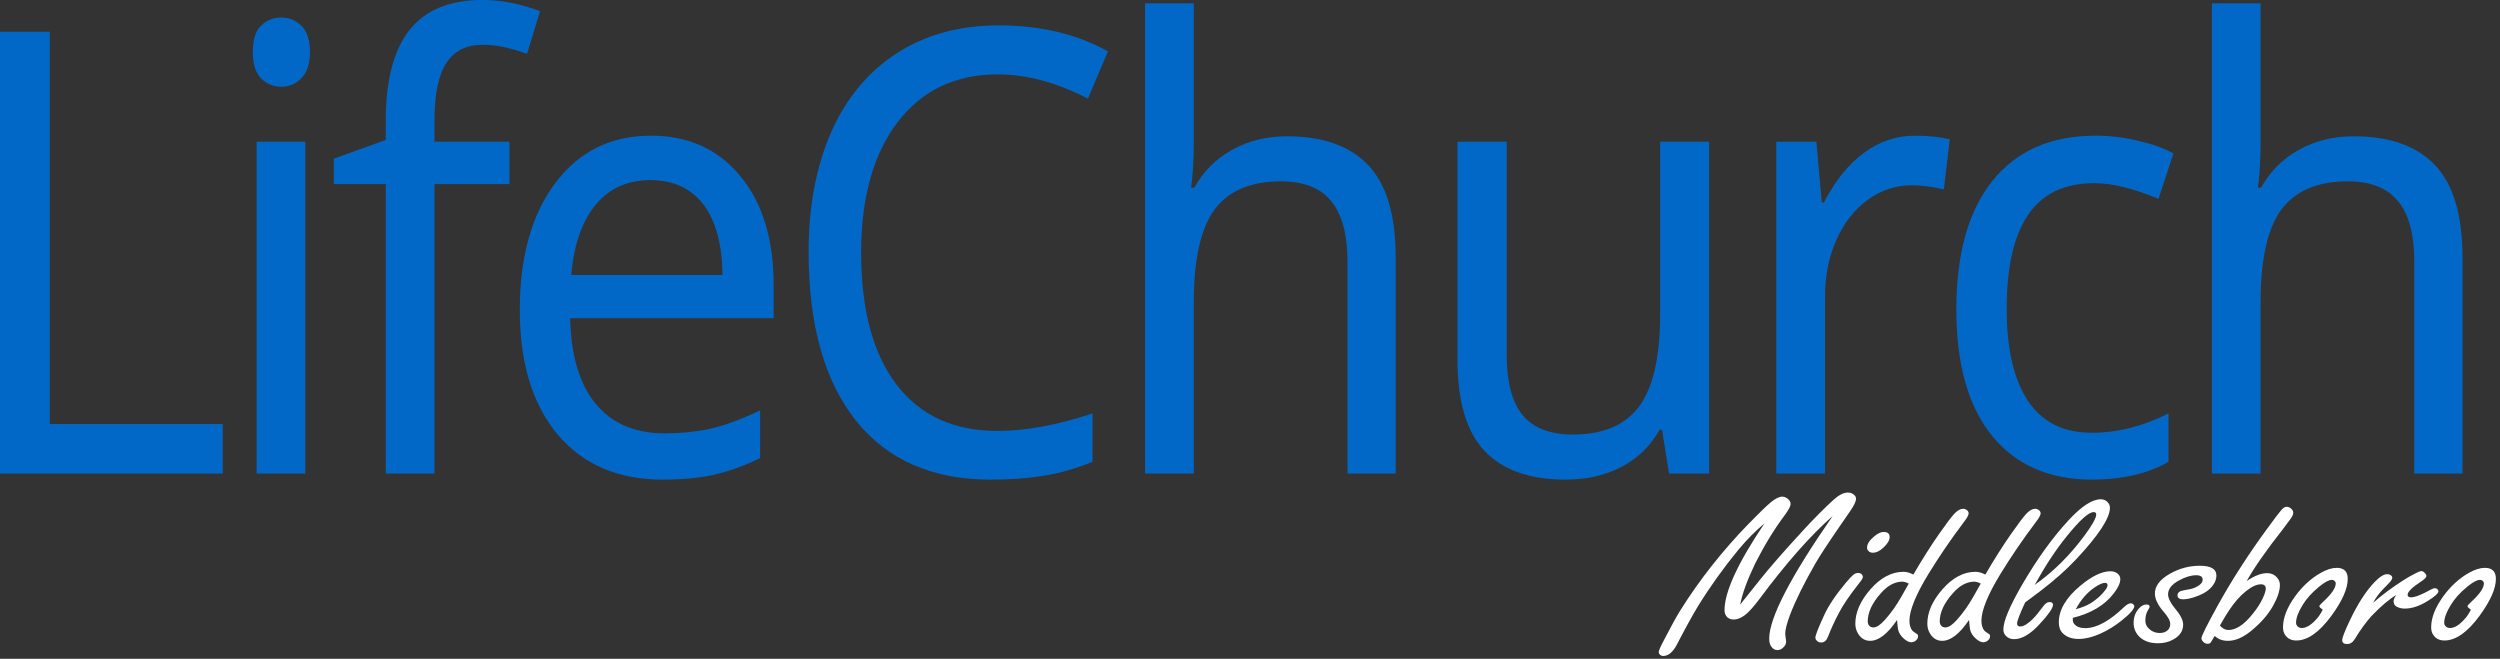 <?xml version="1.0" encoding="UTF-8" standalone="no"?><!DOCTYPE svg PUBLIC "-//W3C//DTD SVG 1.1//EN" "http://www.w3.org/Graphics/SVG/1.1/DTD/svg11.dtd"><svg width="100%" height="100%" viewBox="0 0 592 156" version="1.1" xmlns="http://www.w3.org/2000/svg" xmlns:xlink="http://www.w3.org/1999/xlink" xml:space="preserve" xmlns:serif="http://www.serif.com/" style="fill-rule:evenodd;clip-rule:evenodd;stroke-linejoin:round;stroke-miterlimit:2;"><rect x="0" y="0" width="592" height="156" fill="#333333" stroke="none"/><g id="words"><g id="flowRoot2570-6"><path id="path844" d="M0,112.139l0,-104.625l11.791,0l0,92.888l40.95,0l-0,11.737l-52.741,-0Z" style="fill:#0369c9;fill-opacity:0.99;fill-rule:nonzero;"/><path id="path846" d="M72.302,112.139l-11.535,-0l0,-78.576l11.535,-0l0,78.576Zm-12.432,-99.83c0,-2.863 0.641,-4.938 1.923,-6.226c1.324,-1.288 2.948,-1.932 4.87,-1.932c1.794,-0 3.354,0.644 4.678,1.932c1.367,1.288 2.051,3.363 2.051,6.226c-0,2.815 -0.684,4.89 -2.051,6.226c-1.324,1.336 -2.884,2.003 -4.678,2.003c-1.922,0 -3.546,-0.667 -4.87,-2.003c-1.282,-1.336 -1.923,-3.411 -1.923,-6.226Z" style="fill:#0369c9;fill-opacity:0.99;fill-rule:nonzero;"/><path id="path848" d="M120.638,43.582l-17.752,-0l0,68.557l-11.535,-0l0,-68.557l-12.304,-0l0,-6.012l12.304,-4.436l0,-4.509c0,-9.542 1.859,-16.698 5.576,-21.469c3.759,-4.771 9.527,-7.156 17.302,-7.156c4.486,-0 9.036,0.883 13.65,2.648l-3.076,10.09c-3.973,-1.431 -7.455,-2.147 -10.446,-2.147c-3.887,0 -6.771,1.432 -8.651,4.294c-1.88,2.863 -2.82,7.395 -2.82,13.597l0,5.081l17.752,-0l-0,10.019Z" style="fill:#0369c9;fill-opacity:0.99;fill-rule:nonzero;"/><path id="path850" d="M156.925,113.57c-10.552,-0 -18.84,-3.554 -24.864,-10.663c-5.981,-7.156 -8.972,-16.984 -8.972,-29.484c0,-12.595 2.798,-22.614 8.395,-30.056c5.597,-7.49 13.158,-11.235 22.685,-11.235c8.844,-0 15.893,3.196 21.148,9.589c5.255,6.345 7.882,14.957 7.882,25.834l0,7.801l-48.19,-0c0.213,8.921 2.242,15.696 6.087,20.323c3.846,4.628 9.293,6.942 16.342,6.942c3.759,-0 7.327,-0.358 10.702,-1.074c3.375,-0.763 7.327,-2.218 11.855,-4.365l0,11.307c-3.888,1.861 -7.54,3.173 -10.958,3.936c-3.418,0.763 -7.455,1.145 -12.112,1.145Zm-2.884,-70.919c-5.511,0 -9.868,1.98 -13.073,5.94c-3.204,3.96 -5.105,9.47 -5.703,16.531l35.822,0c-0.085,-7.347 -1.602,-12.929 -4.549,-16.746c-2.948,-3.816 -7.114,-5.725 -12.497,-5.725Z" style="fill:#0369c9;fill-opacity:0.99;fill-rule:nonzero;"/><path id="path852" d="M236.341,17.604c-10.083,0 -18.008,3.769 -23.775,11.307c-5.768,7.538 -8.651,17.843 -8.651,30.915c-0,13.502 2.798,23.926 8.394,31.273c5.597,7.3 13.565,10.949 23.904,10.949c6.664,0 14.162,-1.383 22.493,-4.15l-0,11.45c-3.973,1.622 -7.797,2.719 -11.471,3.292c-3.674,0.62 -7.904,0.93 -12.689,0.93c-13.799,-0 -24.437,-4.675 -31.913,-14.026c-7.434,-9.399 -11.151,-22.686 -11.151,-39.861c0,-10.782 1.773,-20.228 5.319,-28.339c3.589,-8.11 8.78,-14.36 15.573,-18.749c6.835,-4.389 14.867,-6.584 24.095,-6.584c9.911,0 18.541,2.052 25.89,6.155l-4.743,11.163c-7.476,-3.816 -14.568,-5.725 -21.275,-5.725Z" style="fill:#0369c9;fill-opacity:0.99;fill-rule:nonzero;"/><path id="path854" d="M319.089,112.139l-0,-50.237c-0,-6.393 -1.282,-11.14 -3.845,-14.241c-2.521,-3.149 -6.494,-4.723 -11.92,-4.723c-7.134,-0 -12.368,2.218 -15.7,6.655c-3.29,4.437 -4.935,11.76 -4.935,21.97l0,40.576l-11.535,-0l0,-111.352l11.535,0l0,32.633c0,4.294 -0.213,7.967 -0.641,11.02l0.769,0c2.094,-3.816 5.063,-6.798 8.908,-8.945c3.845,-2.147 8.181,-3.22 13.009,-3.22c8.544,-0 14.974,2.29 19.289,6.87c4.315,4.532 6.472,11.808 6.472,21.826l0,51.168l-11.406,-0Z" style="fill:#0369c9;fill-opacity:0.99;fill-rule:nonzero;"/><path id="path856" d="M356.786,33.563l-0,50.595c-0,6.345 1.26,11.068 3.781,14.169c2.563,3.053 6.515,4.58 11.855,4.58c7.22,0 12.475,-2.242 15.765,-6.727c3.289,-4.484 4.934,-11.712 4.934,-21.683l0,-40.934l11.599,-0l0,78.576l-9.484,-0l-1.666,-10.377l-0.577,0c-2.093,3.769 -5.063,6.679 -8.908,8.731c-3.845,2.051 -8.309,3.077 -13.393,3.077c-8.459,-0 -14.846,-2.266 -19.161,-6.799c-4.272,-4.532 -6.408,-11.783 -6.408,-21.755l-0,-51.453l11.663,-0Z" style="fill:#0369c9;fill-opacity:0.99;fill-rule:nonzero;"/><path id="path858" d="M453.44,32.132c3.119,-0 5.874,0.286 8.267,0.858l-1.41,11.88c-2.606,-0.668 -5.148,-1.002 -7.626,-1.002c-3.717,-0 -7.177,1.145 -10.382,3.435c-3.161,2.29 -5.639,5.463 -7.433,9.518c-1.795,4.007 -2.692,8.468 -2.692,13.382l0,41.936l-11.535,-0l0,-78.576l9.485,-0l1.281,14.384l0.513,-0c2.691,-5.2 5.874,-9.136 9.548,-11.808c3.674,-2.672 7.669,-4.007 11.984,-4.007Z" style="fill:#0369c9;fill-opacity:0.99;fill-rule:nonzero;"/><path id="path860" d="M495.367,113.57c-10.125,-0 -18.008,-3.459 -23.647,-10.377c-5.639,-6.965 -8.459,-16.936 -8.459,-29.913c0,-13.167 2.841,-23.305 8.523,-30.414c5.725,-7.156 13.864,-10.734 24.416,-10.734c3.418,-0 6.793,0.405 10.125,1.216c3.375,0.764 6.152,1.765 8.331,3.006l-3.525,10.734c-5.938,-2.481 -11.001,-3.721 -15.187,-3.721c-7.092,-0 -12.326,2.505 -15.701,7.514c-3.375,4.962 -5.062,12.38 -5.062,22.256c-0,9.494 1.687,16.77 5.062,21.827c3.375,5.009 8.374,7.514 14.996,7.514c6.194,-0 12.282,-1.527 18.263,-4.58l0,11.45c-4.87,2.815 -10.915,4.222 -18.135,4.222Z" style="fill:#0369c9;fill-opacity:0.99;fill-rule:nonzero;"/><path id="path862" d="M571.706,112.139l0,-50.237c0,-6.393 -1.281,-11.14 -3.845,-14.241c-2.52,-3.149 -6.493,-4.723 -11.919,-4.723c-7.135,-0 -12.368,2.218 -15.7,6.655c-3.29,4.437 -4.935,11.76 -4.935,21.97l0,40.576l-11.535,-0l0,-111.352l11.535,0l0,32.633c0,4.294 -0.213,7.967 -0.641,11.02l0.769,0c2.094,-3.816 5.063,-6.798 8.908,-8.945c3.845,-2.147 8.181,-3.22 13.009,-3.22c8.544,-0 14.974,2.29 19.289,6.87c4.315,4.532 6.472,11.808 6.472,21.826l0,51.168l-11.407,-0Z" style="fill:#0369c9;fill-opacity:0.99;fill-rule:nonzero;"/></g><g id="flowRoot2580-2"><path id="path865" d="M412.066,143.173c0.68,-0.819 2.252,-2.789 4.716,-5.909c2.103,-2.666 5.46,-6.51 10.07,-11.529c2.677,-2.911 5.099,-5.351 7.265,-7.32c1.296,-1.186 2.444,-1.778 3.442,-1.778c0.574,-0 1.052,0.165 1.434,0.497c0.34,0.261 0.51,0.592 0.51,0.993c-0,0.593 -0.436,1.525 -1.307,2.797c-0.17,0.262 -1.041,1.525 -2.613,3.791c-2.804,4.079 -4.705,6.989 -5.704,8.732c-2.74,4.776 -4.748,8.846 -6.023,12.209c-0.743,2.005 -1.115,3.478 -1.115,4.419c0,0.209 0.021,0.427 0.064,0.653c0.106,0.68 0.159,1.081 0.159,1.203c0,0.505 -0.233,0.976 -0.701,1.412c-0.403,0.401 -0.86,0.601 -1.37,0.601c-0.595,-0 -1.084,-0.288 -1.466,-0.863c-0.319,-0.435 -0.478,-1.046 -0.478,-1.83c0,-4.932 5.014,-14.623 15.041,-29.072c-5.247,4.602 -11.058,11.19 -17.431,19.765c-1.402,1.865 -2.56,3.129 -3.473,3.791c-0.893,0.645 -1.742,0.967 -2.55,0.967c-0.807,0 -1.402,-0.287 -1.784,-0.863c-0.255,-0.383 -0.383,-0.827 -0.383,-1.333c0,-4.357 3.155,-11.216 9.465,-20.575c-2.146,1.795 -4.207,3.878 -6.182,6.248c-3.591,4.375 -6.799,8.863 -9.624,13.464c-1.338,2.214 -2.964,5.168 -4.876,8.863c-0.956,1.882 -2.06,2.824 -3.314,2.824c-0.318,-0 -0.584,-0.114 -0.796,-0.34c-0.17,-0.157 -0.255,-0.349 -0.255,-0.575c-0,-0.332 0.393,-1.238 1.179,-2.719c1.678,-3.26 2.963,-5.604 3.856,-7.033c4.567,-7.303 9.974,-14.17 16.22,-20.601c2.613,-2.684 4.418,-4.427 5.417,-5.229c1.041,-0.819 1.901,-1.229 2.581,-1.229c0.425,0 0.839,0.157 1.243,0.471c0.488,0.366 0.733,0.784 0.733,1.255c-0,0.522 -0.446,1.385 -1.339,2.588c-2.549,3.416 -4.896,7.25 -7.042,11.503c-1.848,3.835 -3.038,7.085 -3.569,9.752Z" style="fill:#fff;fill-rule:nonzero;"/><path id="path867" d="M439.981,135.669c0.361,0 0.658,0.114 0.892,0.34c0.17,0.192 0.255,0.384 0.255,0.575c0,0.314 -0.308,0.837 -0.924,1.569c-2.209,2.806 -3.782,5.116 -4.716,6.928c-0.999,1.865 -1.88,3.782 -2.645,5.752c-0.34,0.871 -0.871,1.307 -1.594,1.307c-0.424,0 -0.764,-0.139 -1.019,-0.418c-0.234,-0.227 -0.351,-0.471 -0.351,-0.732c0,-0.523 0.68,-2.266 2.04,-5.229c1.062,-2.336 2.783,-4.915 5.162,-7.739c0.765,-0.923 1.338,-1.542 1.721,-1.856c0.382,-0.331 0.775,-0.497 1.179,-0.497Zm6.054,-9.699c0.956,0 1.434,0.401 1.434,1.203c0,0.732 -0.467,1.542 -1.402,2.431c-0.892,0.854 -1.752,1.281 -2.581,1.281c-0.403,0 -0.733,-0.122 -0.988,-0.366c-0.255,-0.226 -0.382,-0.505 -0.382,-0.836c-0,-0.837 0.563,-1.726 1.689,-2.667c0.828,-0.697 1.572,-1.046 2.23,-1.046Z" style="fill:#fff;fill-rule:nonzero;"/><path id="path869" d="M453.078,136.062c2.124,-3.643 4.132,-6.815 6.023,-9.517c1.827,-2.614 3.069,-4.261 3.728,-4.941c0.722,-0.749 1.402,-1.124 2.039,-1.124c0.34,-0 0.648,0.113 0.925,0.34c0.255,0.226 0.382,0.47 0.382,0.732c0,0.401 -0.361,1.072 -1.083,2.013c-3.081,4.078 -5.906,8.218 -8.477,12.418c-2.974,4.898 -4.461,8.567 -4.461,11.007c-0,0.993 0.233,1.778 0.701,2.353c0.085,0.122 0.467,0.401 1.147,0.836c0.128,0.087 0.191,0.262 0.191,0.523c0,0.349 -0.17,0.671 -0.51,0.967c-0.318,0.279 -0.679,0.419 -1.083,0.419c-0.489,-0 -1.03,-0.244 -1.625,-0.732c-0.85,-0.697 -1.36,-1.499 -1.53,-2.405c-0.064,-0.384 -0.138,-1.099 -0.223,-2.144c-2.231,3.294 -4.355,4.941 -6.373,4.941c-1.169,-0 -2.103,-0.54 -2.804,-1.621c-0.468,-0.715 -0.701,-1.525 -0.701,-2.431c-0,-2.719 1.21,-5.456 3.632,-8.21c2.401,-2.718 4.982,-4.078 7.744,-4.078c0.765,0 1.551,0.218 2.358,0.654Zm-1.084,2.143c-0.573,-0.313 -1.072,-0.47 -1.497,-0.47c-1.785,-0 -3.474,0.897 -5.067,2.693c-2.103,2.335 -3.155,4.592 -3.155,6.771c0,0.261 0.064,0.505 0.191,0.732c0.255,0.436 0.638,0.654 1.148,0.654c0.743,-0 1.646,-0.593 2.708,-1.778c1.424,-1.569 2.741,-3.425 3.952,-5.569c0.425,-0.732 0.839,-1.464 1.242,-2.196c0,0 0.096,-0.166 0.287,-0.497l0.191,-0.34Z" style="fill:#fff;fill-rule:nonzero;"/><path id="path871" d="M470.126,136.062c2.125,-3.643 4.132,-6.815 6.023,-9.517c1.827,-2.614 3.07,-4.261 3.729,-4.941c0.722,-0.749 1.402,-1.124 2.039,-1.124c0.34,-0 0.648,0.113 0.924,0.34c0.255,0.226 0.383,0.47 0.383,0.732c-0,0.401 -0.362,1.072 -1.084,2.013c-3.08,4.078 -5.906,8.218 -8.476,12.418c-2.975,4.898 -4.462,8.567 -4.462,11.007c0,0.993 0.234,1.778 0.701,2.353c0.085,0.122 0.468,0.401 1.148,0.836c0.127,0.087 0.191,0.262 0.191,0.523c-0,0.349 -0.17,0.671 -0.51,0.967c-0.319,0.279 -0.68,0.419 -1.084,0.419c-0.488,-0 -1.03,-0.244 -1.625,-0.732c-0.85,-0.697 -1.359,-1.499 -1.529,-2.405c-0.064,-0.384 -0.138,-1.099 -0.223,-2.144c-2.231,3.294 -4.355,4.941 -6.374,4.941c-1.168,-0 -2.103,-0.54 -2.804,-1.621c-0.467,-0.715 -0.701,-1.525 -0.701,-2.431c0,-2.719 1.211,-5.456 3.633,-8.21c2.4,-2.718 4.982,-4.078 7.743,-4.078c0.765,0 1.551,0.218 2.358,0.654Zm-1.083,2.143c-0.574,-0.313 -1.073,-0.47 -1.498,-0.47c-1.784,-0 -3.473,0.897 -5.066,2.693c-2.104,2.335 -3.155,4.592 -3.155,6.771c-0,0.261 0.063,0.505 0.191,0.732c0.255,0.436 0.637,0.654 1.147,0.654c0.744,-0 1.647,-0.593 2.709,-1.778c1.423,-1.569 2.74,-3.425 3.951,-5.569c0.425,-0.732 0.839,-1.464 1.243,-2.196c-0,0 0.096,-0.166 0.287,-0.497l0.191,-0.34Z" style="fill:#fff;fill-rule:nonzero;"/><path id="path873" d="M479.559,142.65c-0.637,1.359 -1.115,2.457 -1.434,3.294c-0.319,0.837 -0.478,1.42 -0.478,1.752c-0,0.435 0.255,0.653 0.765,0.653c0.764,0 1.752,-0.592 2.963,-1.778c0.574,-0.575 1.424,-1.612 2.55,-3.111c0.446,-0.592 0.913,-0.889 1.402,-0.889c0.552,0 0.828,0.218 0.828,0.654c0,0.749 -1.051,2.266 -3.155,4.549c-2.188,2.388 -4.217,3.582 -6.086,3.582c-0.807,-0 -1.466,-0.279 -1.976,-0.837c-0.361,-0.401 -0.541,-0.889 -0.541,-1.464c-0,-0.976 0.361,-2.327 1.083,-4.052c0.722,-1.726 1.795,-3.826 3.218,-6.301c3.654,-6.292 7.383,-11.477 11.186,-15.555c3.038,-3.277 5.555,-4.915 7.552,-4.915c0.637,-0 1.158,0.2 1.561,0.601c0.425,0.401 0.638,0.863 0.638,1.385c-0,2.441 -2.656,6.502 -7.967,12.183c-2.379,2.528 -5.226,5.055 -8.54,7.582c-0.871,0.663 -2.061,1.551 -3.569,2.667Zm2.262,-4.157c4.419,-3.102 8.371,-7.024 11.855,-11.765c1.805,-2.457 2.708,-4.087 2.708,-4.889c0,-0.383 -0.202,-0.575 -0.605,-0.575c-1.169,0 -3.293,1.909 -6.373,5.726c-2.55,3.137 -5.078,6.971 -7.585,11.503Z" style="fill:#fff;fill-rule:nonzero;"/><path id="path875" d="M490.84,146.31l-0,0.471c-0,0.383 0.116,0.714 0.35,0.993c0.531,0.645 1.402,0.967 2.613,0.967c2.656,0 5.725,-1.673 9.21,-5.019c0.616,-0.575 1.136,-0.863 1.561,-0.863c0.234,0 0.446,0.096 0.637,0.288c0.128,0.139 0.192,0.27 0.192,0.392c-0,0.679 -1.02,1.83 -3.06,3.451c-1.593,1.272 -3.293,2.309 -5.098,3.111c-1.806,0.802 -3.484,1.202 -5.035,1.202c-1.593,0 -2.847,-0.453 -3.76,-1.359c-0.616,-0.627 -0.925,-1.481 -0.925,-2.562c0,-2.946 1.689,-5.83 5.067,-8.654c2.741,-2.3 5.131,-3.451 7.17,-3.451c0.553,0 1.052,0.14 1.498,0.419c0.552,0.366 0.828,0.845 0.828,1.438c0,0.923 -0.52,2.056 -1.561,3.398c-2.146,2.789 -5.375,4.715 -9.687,5.778Zm0.701,-2.039c1.487,-0.419 2.655,-0.889 3.505,-1.412c1.487,-0.941 2.666,-2.004 3.537,-3.19c0.319,-0.418 0.478,-0.793 0.478,-1.124c0,-0.348 -0.202,-0.523 -0.605,-0.523c-0.553,0 -1.339,0.34 -2.358,1.02c-1.827,1.203 -3.346,2.946 -4.557,5.229Z" style="fill:#fff;fill-rule:nonzero;"/><path id="path877" d="M520.89,133.97c1.317,0 2.305,0.192 2.963,0.575c0.659,0.384 0.988,0.968 0.988,1.752c-0,1.028 -0.467,2.022 -1.402,2.98c-0.892,0.907 -2.231,1.639 -4.015,2.196c-0.978,0.297 -1.795,0.445 -2.454,0.445c-0.892,-0 -1.338,-0.323 -1.338,-0.967c-0,-0.436 0.255,-0.767 0.764,-0.994c0.128,-0.052 0.85,-0.2 2.167,-0.444c0.786,-0.14 1.509,-0.445 2.167,-0.915c0.574,-0.401 0.861,-0.837 0.861,-1.308c-0,-0.366 -0.128,-0.636 -0.383,-0.81c-0.255,-0.174 -0.637,-0.262 -1.147,-0.262c-1.232,0 -2.592,0.41 -4.079,1.229c-1.721,0.924 -2.581,2.022 -2.581,3.294c-0,0.907 0.563,2.04 1.689,3.399c1.253,1.482 1.88,2.736 1.88,3.765c-0,1.534 -0.829,2.736 -2.486,3.608c-1.019,0.54 -2.177,0.81 -3.473,0.81c-2.039,0 -3.59,-0.601 -4.653,-1.804c-0.743,-0.854 -1.115,-1.865 -1.115,-3.033c0,-1.359 0.425,-2.501 1.275,-3.424c0.552,-0.61 1.126,-0.915 1.721,-0.915c0.531,-0 0.796,0.174 0.796,0.522c0,0.14 -0.095,0.349 -0.287,0.628c-0.488,0.749 -0.732,1.63 -0.732,2.64c-0,0.854 0.371,1.578 1.115,2.17c0.658,0.523 1.413,0.785 2.262,0.785c0.829,-0 1.477,-0.227 1.944,-0.68c0.383,-0.383 0.574,-0.871 0.574,-1.464c-0,-0.732 -0.51,-1.682 -1.53,-2.85c-1.402,-1.603 -2.103,-3.059 -2.103,-4.366c0,-1.743 1.158,-3.285 3.473,-4.627c2.252,-1.29 4.632,-1.935 7.139,-1.935Z" style="fill:#fff;fill-rule:nonzero;"/><path id="path879" d="M532.011,137.604c1.806,-1.255 3.431,-1.882 4.875,-1.882c0.893,-0 1.626,0.305 2.199,0.915c0.531,0.54 0.797,1.168 0.797,1.882c-0,1.36 -0.542,3.007 -1.625,4.941c-1.211,2.144 -2.964,4.14 -5.258,5.987c-1.891,1.534 -3.697,2.301 -5.418,2.301c-0.637,-0 -1.221,-0.096 -1.752,-0.288c-0.51,-0.191 -0.967,-0.479 -1.37,-0.862c-0.17,0.244 -0.277,0.4 -0.319,0.47c-0.361,0.645 -0.606,1.037 -0.733,1.177c-0.149,0.139 -0.372,0.209 -0.669,0.209c-0.383,-0 -0.744,-0.183 -1.084,-0.549c-0.233,-0.244 -0.35,-0.506 -0.35,-0.785c-0,-0.488 1.221,-2.954 3.664,-7.398c3.421,-6.205 7.383,-12.375 11.887,-18.51c1.827,-2.51 2.942,-3.983 3.346,-4.418c0.446,-0.523 0.86,-0.785 1.242,-0.785c0.468,0 0.882,0.192 1.243,0.575c0.234,0.244 0.351,0.532 0.351,0.863c-0,0.366 -0.202,0.828 -0.606,1.386c-0.085,0.122 -0.754,1.019 -2.007,2.693c-3.846,4.88 -6.65,8.906 -8.413,12.078Zm-6.341,10.536c0.318,0.349 0.637,0.61 0.956,0.784c0.339,0.175 0.69,0.262 1.051,0.262c1.848,-0 3.803,-1.316 5.864,-3.948c0.955,-1.185 1.71,-2.362 2.262,-3.529c0.489,-1.046 0.733,-1.822 0.733,-2.327c-0,-0.349 -0.096,-0.601 -0.287,-0.758c-0.191,-0.175 -0.488,-0.262 -0.892,-0.262c-0.977,0 -2.156,0.549 -3.537,1.647c-1.381,1.081 -2.741,2.641 -4.079,4.68c-0.637,0.976 -1.19,1.891 -1.657,2.745c-0.276,0.471 -0.414,0.706 -0.414,0.706Z" style="fill:#fff;fill-rule:nonzero;"/><path id="path881" d="M553.33,134.467c1.742,-0 2.613,0.871 2.613,2.614c-0,2.318 -1.307,5.255 -3.92,8.811c-2.847,3.852 -5.598,5.777 -8.253,5.777c-1.233,0 -2.135,-0.47 -2.709,-1.411c-0.297,-0.471 -0.446,-1.037 -0.446,-1.7c-0,-2.231 0.935,-4.653 2.804,-7.268c1.742,-2.422 3.792,-4.305 6.15,-5.647c1.381,-0.784 2.635,-1.176 3.761,-1.176Zm-3.315,9.882c-0.531,-0.348 -0.796,-0.619 -0.796,-0.81c-0,-0.14 0.34,-0.523 1.019,-1.151c1.912,-1.76 2.868,-3.18 2.868,-4.261c0,-0.139 -0.053,-0.279 -0.159,-0.418c-0.17,-0.262 -0.435,-0.392 -0.797,-0.392c-0.679,-0 -1.678,0.54 -2.995,1.62c-1.7,1.395 -2.995,2.833 -3.888,4.314c-1.041,1.691 -1.561,3.094 -1.561,4.209c-0,0.297 0.095,0.558 0.287,0.785c0.276,0.313 0.626,0.47 1.051,0.47c1.02,0 2.114,-0.627 3.282,-1.882c0.51,-0.523 0.925,-1.063 1.243,-1.621c0.319,-0.558 0.468,-0.845 0.446,-0.863l0,0Z" style="fill:#fff;fill-rule:nonzero;"/><path id="path883" d="M561.965,142.728c2.082,-1.83 4.483,-3.616 7.202,-5.359c0.977,-0.628 2.018,-1.212 3.123,-1.752c0.552,-0.261 0.903,-0.392 1.052,-0.392c0.318,0 0.637,0.192 0.956,0.575c0.191,0.209 0.286,0.401 0.286,0.575c0,0.314 -0.403,0.741 -1.211,1.281c-2.166,1.412 -3.25,2.475 -3.25,3.19c0,0.401 0.276,0.601 0.829,0.601c0.913,0 2.485,-0.618 4.716,-1.856c0.382,-0.209 0.701,-0.314 0.956,-0.314c0.17,0 0.34,0.07 0.51,0.209c0.191,0.157 0.286,0.323 0.286,0.497c0,0.523 -0.892,1.325 -2.676,2.405c-1.87,1.151 -3.644,1.726 -5.322,1.726c-0.68,-0 -1.306,-0.148 -1.88,-0.445c-0.489,-0.244 -0.733,-0.679 -0.733,-1.307c-0,-0.435 0.223,-0.932 0.669,-1.49c-1.678,0.976 -3.654,2.649 -5.927,5.02c-1.317,1.464 -2.624,3.268 -3.92,5.411c-0.488,0.802 -1.094,1.203 -1.816,1.203c-0.786,0 -1.179,-0.305 -1.179,-0.915c0,-0.593 0.616,-2.179 1.848,-4.758c1.827,-3.835 3.739,-6.806 5.736,-8.915c1.232,-1.307 2.263,-1.961 3.091,-1.961c0.276,0 0.531,0.07 0.765,0.209c0.276,0.174 0.414,0.392 0.414,0.654c0,0.261 -0.212,0.627 -0.637,1.098c-0.085,0.087 -0.648,0.671 -1.689,1.751c-0.956,1.029 -1.689,2.048 -2.199,3.059Z" style="fill:#fff;fill-rule:nonzero;"/><path id="path885" d="M588.414,134.467c1.742,-0 2.613,0.871 2.613,2.614c0,2.318 -1.306,5.255 -3.919,8.811c-2.847,3.852 -5.598,5.777 -8.254,5.777c-1.232,0 -2.135,-0.47 -2.708,-1.411c-0.298,-0.471 -0.446,-1.037 -0.446,-1.7c-0,-2.231 0.934,-4.653 2.804,-7.268c1.742,-2.422 3.792,-4.305 6.15,-5.647c1.381,-0.784 2.634,-1.176 3.76,-1.176Zm-3.314,9.882c-0.531,-0.348 -0.796,-0.619 -0.796,-0.81c-0,-0.14 0.34,-0.523 1.019,-1.151c1.912,-1.76 2.868,-3.18 2.868,-4.261c0,-0.139 -0.053,-0.279 -0.159,-0.418c-0.17,-0.262 -0.435,-0.392 -0.797,-0.392c-0.679,-0 -1.678,0.54 -2.995,1.62c-1.7,1.395 -2.995,2.833 -3.888,4.314c-1.041,1.691 -1.561,3.094 -1.561,4.209c-0,0.297 0.095,0.558 0.287,0.785c0.276,0.313 0.626,0.47 1.051,0.47c1.02,0 2.114,-0.627 3.282,-1.882c0.51,-0.523 0.925,-1.063 1.243,-1.621c0.319,-0.558 0.468,-0.845 0.446,-0.863l0,0Z" style="fill:#fff;fill-rule:nonzero;"/></g></g></svg>
